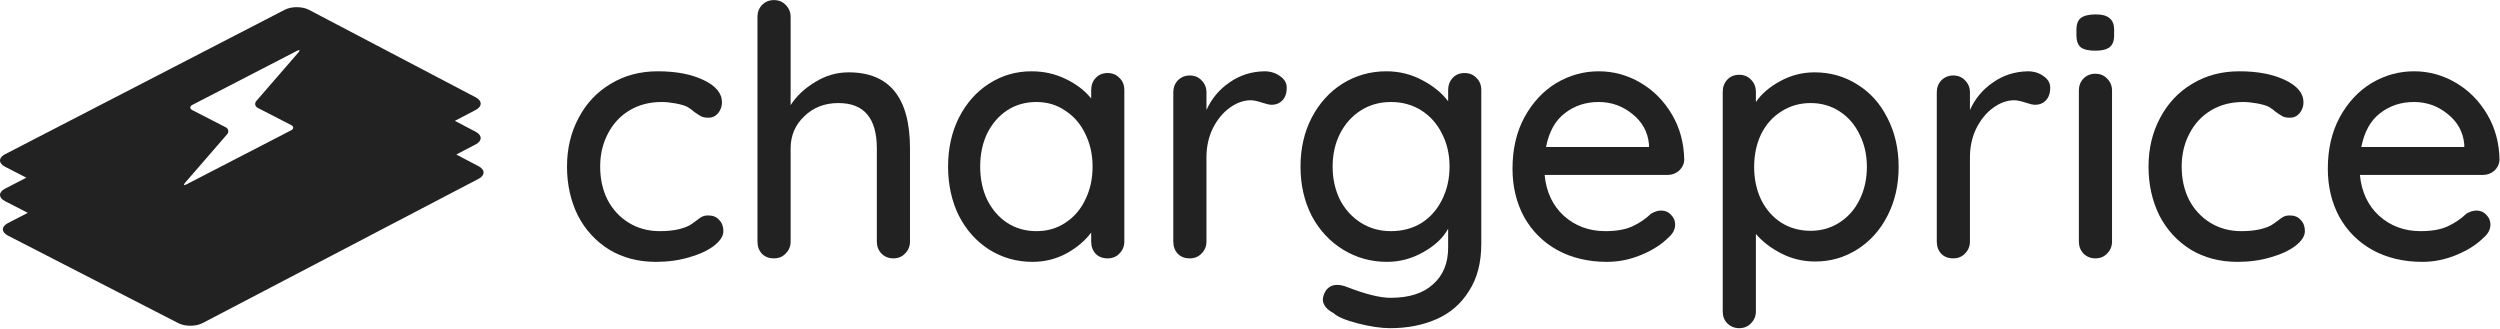 <?xml version="1.0" encoding="UTF-8" standalone="no"?>
<!DOCTYPE svg PUBLIC "-//W3C//DTD SVG 1.1//EN" "http://www.w3.org/Graphics/SVG/1.1/DTD/svg11.dtd">
<svg width="100%" height="100%" viewBox="0 0 1032 136" version="1.1" xmlns="http://www.w3.org/2000/svg" xmlns:xlink="http://www.w3.org/1999/xlink" xml:space="preserve" xmlns:serif="http://www.serif.com/" style="fill-rule:evenodd;clip-rule:evenodd;stroke-linejoin:round;stroke-miterlimit:2;">
    <g transform="matrix(0.938,0,0,0.938,8.507,-70.317)">
        <g id="Layer-2" serif:id="Layer 2">
            <g id="flowRoot825">
                <path id="path824" d="M280.401,106.339C288.491,106.339 295.198,107.619 300.523,110.179C305.95,112.739 308.664,116.016 308.664,120.01C308.664,121.751 308.101,123.338 306.974,124.771C305.848,126.103 304.414,126.768 302.673,126.768C301.342,126.768 300.267,126.563 299.448,126.154C298.731,125.744 297.707,125.079 296.376,124.157C295.761,123.543 294.789,122.826 293.457,122.007C292.229,121.392 290.488,120.88 288.235,120.471C285.982,120.061 283.934,119.856 282.091,119.856C276.766,119.856 272.056,121.085 267.96,123.543C263.864,126 260.689,129.431 258.437,133.834C256.184,138.135 255.057,142.947 255.057,148.272C255.057,153.699 256.133,158.563 258.283,162.864C260.536,167.165 263.659,170.544 267.653,173.002C271.646,175.459 276.203,176.688 281.323,176.688C286.648,176.688 290.949,175.869 294.225,174.231C294.942,173.821 295.915,173.155 297.144,172.234C298.168,171.415 299.038,170.8 299.755,170.391C300.574,169.981 301.547,169.776 302.673,169.776C304.721,169.776 306.309,170.442 307.435,171.773C308.664,173.002 309.278,174.64 309.278,176.688C309.278,178.839 307.896,180.989 305.131,183.139C302.469,185.187 298.833,186.877 294.225,188.208C289.72,189.539 284.856,190.205 279.633,190.205C271.851,190.205 264.99,188.413 259.051,184.829C253.112,181.143 248.504,176.125 245.227,169.776C242.053,163.325 240.465,156.157 240.465,148.272C240.465,140.387 242.155,133.271 245.534,126.922C248.913,120.471 253.624,115.453 259.665,111.869C265.707,108.183 272.619,106.339 280.401,106.339Z" style="fill:rgb(34,34,34);fill-rule:nonzero;"/>
                <path id="path826" d="M364.37,106.8C382.393,106.8 391.404,117.962 391.404,140.285L391.404,181.296C391.404,183.344 390.687,185.085 389.253,186.519C387.922,187.952 386.181,188.669 384.031,188.669C381.983,188.669 380.242,187.952 378.809,186.519C377.477,185.085 376.812,183.344 376.812,181.296L376.812,140.285C376.812,126.973 371.18,120.317 359.916,120.317C353.874,120.317 348.857,122.263 344.863,126.154C340.869,129.943 338.873,134.653 338.873,140.285L338.873,181.296C338.873,183.344 338.156,185.085 336.722,186.519C335.391,187.952 333.65,188.669 331.5,188.669C329.349,188.669 327.609,188.003 326.277,186.672C324.946,185.239 324.281,183.447 324.281,181.296L324.281,82.378C324.281,80.33 324.946,78.589 326.277,77.155C327.711,75.722 329.452,75.005 331.5,75.005C333.65,75.005 335.391,75.722 336.722,77.155C338.156,78.589 338.873,80.33 338.873,82.378L338.873,121.239C341.433,117.245 345.017,113.866 349.625,111.101C354.233,108.234 359.148,106.8 364.37,106.8Z" style="fill:rgb(34,34,34);fill-rule:nonzero;"/>
                <path id="path828" d="M478.361,107.107C480.511,107.107 482.252,107.824 483.583,109.258C485.017,110.589 485.733,112.381 485.733,114.634L485.733,181.296C485.733,183.344 485.017,185.085 483.583,186.519C482.252,187.952 480.511,188.669 478.361,188.669C476.21,188.669 474.469,188.003 473.138,186.672C471.807,185.239 471.141,183.447 471.141,181.296L471.141,177.303C468.479,180.887 464.844,183.959 460.236,186.519C455.628,188.976 450.661,190.205 445.337,190.205C438.373,190.205 432.025,188.413 426.29,184.829C420.658,181.245 416.204,176.279 412.927,169.93C409.753,163.479 408.165,156.259 408.165,148.272C408.165,140.285 409.753,133.117 412.927,126.768C416.204,120.317 420.658,115.299 426.29,111.715C431.922,108.131 438.117,106.339 444.876,106.339C450.303,106.339 455.321,107.466 459.929,109.719C464.639,111.971 468.377,114.839 471.141,118.32L471.141,114.634C471.141,112.483 471.807,110.691 473.138,109.258C474.469,107.824 476.21,107.107 478.361,107.107ZM447.026,176.688C451.839,176.688 456.089,175.459 459.775,173.002C463.564,170.544 466.482,167.165 468.53,162.864C470.681,158.563 471.756,153.699 471.756,148.272C471.756,142.947 470.681,138.135 468.53,133.834C466.482,129.533 463.564,126.154 459.775,123.696C456.089,121.136 451.839,119.856 447.026,119.856C442.213,119.856 437.913,121.085 434.124,123.543C430.437,126 427.519,129.379 425.369,133.68C423.321,137.981 422.297,142.845 422.297,148.272C422.297,153.699 423.321,158.563 425.369,162.864C427.519,167.165 430.437,170.544 434.124,173.002C437.913,175.459 442.213,176.688 447.026,176.688Z" style="fill:rgb(34,34,34);fill-rule:nonzero;"/>
                <path id="path830" d="M547.37,106.339C550.033,106.339 552.337,107.056 554.282,108.49C556.228,109.821 557.201,111.511 557.201,113.559C557.201,116.016 556.535,117.911 555.204,119.242C553.975,120.471 552.439,121.085 550.596,121.085C549.674,121.085 548.292,120.778 546.449,120.163C544.298,119.447 542.609,119.088 541.38,119.088C538.205,119.088 535.082,120.215 532.01,122.467C529.041,124.618 526.583,127.639 524.637,131.53C522.794,135.319 521.873,139.568 521.873,144.279L521.873,181.296C521.873,183.344 521.156,185.085 519.722,186.519C518.391,187.952 516.65,188.669 514.5,188.669C512.349,188.669 510.609,188.003 509.277,186.672C507.946,185.239 507.281,183.447 507.281,181.296L507.281,115.555C507.281,113.507 507.946,111.767 509.277,110.333C510.711,108.899 512.452,108.183 514.5,108.183C516.65,108.183 518.391,108.899 519.722,110.333C521.156,111.767 521.873,113.507 521.873,115.555L521.873,123.389C524.125,118.371 527.505,114.327 532.01,111.255C536.516,108.08 541.636,106.442 547.37,106.339Z" style="fill:rgb(34,34,34);fill-rule:nonzero;"/>
                <path id="path832" d="M635.457,107.107C637.608,107.107 639.349,107.824 640.68,109.258C642.113,110.589 642.83,112.381 642.83,114.634L642.83,182.218C642.83,190.512 641.038,197.424 637.454,202.954C633.973,208.586 629.211,212.733 623.169,215.395C617.128,218.058 610.318,219.389 602.741,219.389C598.645,219.389 593.832,218.672 588.302,217.239C582.875,215.805 579.393,214.32 577.857,212.784C574.683,211.146 573.096,209.098 573.096,206.64C573.096,206.026 573.301,205.207 573.71,204.183C574.837,201.623 576.731,200.343 579.393,200.343C580.725,200.343 582.158,200.65 583.694,201.264C591.886,204.439 598.286,206.026 602.894,206.026C611.086,206.026 617.333,204.029 621.633,200.035C626.037,196.144 628.238,190.768 628.238,183.907L628.238,175.613C626.088,179.607 622.453,183.037 617.333,185.904C612.315,188.771 606.99,190.205 601.358,190.205C594.293,190.205 587.841,188.413 582.005,184.829C576.168,181.245 571.56,176.279 568.181,169.93C564.904,163.479 563.265,156.259 563.265,148.272C563.265,140.285 564.904,133.117 568.181,126.768C571.56,120.317 576.117,115.299 581.851,111.715C587.688,108.131 594.088,106.339 601.051,106.339C606.683,106.339 611.905,107.619 616.718,110.179C621.633,112.739 625.473,115.863 628.238,119.549L628.238,114.634C628.238,112.483 628.904,110.691 630.235,109.258C631.566,107.824 633.307,107.107 635.457,107.107ZM603.048,176.688C608.065,176.688 612.52,175.511 616.411,173.155C620.302,170.698 623.323,167.319 625.473,163.018C627.726,158.615 628.853,153.699 628.853,148.272C628.853,142.845 627.726,137.981 625.473,133.68C623.323,129.379 620.302,126 616.411,123.543C612.52,121.085 608.065,119.856 603.048,119.856C598.133,119.856 593.729,121.085 589.838,123.543C585.947,126 582.875,129.431 580.622,133.834C578.472,138.135 577.397,142.947 577.397,148.272C577.397,153.597 578.472,158.461 580.622,162.864C582.875,167.165 585.947,170.544 589.838,173.002C593.729,175.459 598.133,176.688 603.048,176.688Z" style="fill:rgb(34,34,34);fill-rule:nonzero;"/>
                <path id="path834" d="M732.137,145.354C732.034,147.197 731.266,148.784 729.833,150.115C728.399,151.344 726.709,151.959 724.764,151.959L670.697,151.959C671.413,159.434 674.229,165.424 679.145,169.93C684.162,174.435 690.255,176.688 697.423,176.688C702.338,176.688 706.332,175.971 709.404,174.538C712.476,173.104 715.189,171.261 717.545,169.008C719.081,168.087 720.565,167.626 721.999,167.626C723.74,167.626 725.173,168.24 726.3,169.469C727.529,170.698 728.143,172.131 728.143,173.77C728.143,175.92 727.119,177.866 725.071,179.607C722.101,182.576 718.159,185.085 713.244,187.133C708.329,189.181 703.311,190.205 698.191,190.205C689.897,190.205 682.575,188.464 676.226,184.983C669.98,181.501 665.116,176.637 661.634,170.391C658.255,164.144 656.565,157.079 656.565,149.194C656.565,140.592 658.306,133.066 661.788,126.615C665.372,120.061 670.031,115.043 675.765,111.562C681.602,108.08 687.849,106.339 694.505,106.339C701.058,106.339 707.202,108.029 712.937,111.408C718.671,114.787 723.279,119.447 726.761,125.386C730.242,131.325 732.034,137.981 732.137,145.354ZM694.505,119.856C688.77,119.856 683.804,121.495 679.605,124.771C675.407,127.946 672.642,132.912 671.311,139.671L716.623,139.671L716.623,138.442C716.111,133.015 713.653,128.56 709.25,125.079C704.949,121.597 700.034,119.856 694.505,119.856Z" style="fill:rgb(34,34,34);fill-rule:nonzero;"/>
                <path id="path836" d="M789.477,106.8C796.441,106.8 802.738,108.592 808.37,112.176C814.002,115.658 818.405,120.573 821.58,126.922C824.857,133.271 826.495,140.439 826.495,148.426C826.495,156.413 824.857,163.581 821.58,169.93C818.405,176.176 814.002,181.091 808.37,184.675C802.738,188.259 796.543,190.051 789.785,190.051C784.46,190.051 779.493,188.874 774.885,186.519C770.277,184.163 766.54,181.296 763.673,177.917L763.673,212.016C763.673,214.064 762.956,215.805 761.522,217.239C760.191,218.672 758.45,219.389 756.3,219.389C754.252,219.389 752.511,218.672 751.077,217.239C749.746,215.907 749.081,214.167 749.081,212.016L749.081,115.402C749.081,113.251 749.746,111.459 751.077,110.026C752.409,108.592 754.149,107.875 756.3,107.875C758.45,107.875 760.191,108.592 761.522,110.026C762.956,111.459 763.673,113.251 763.673,115.402L763.673,119.856C766.13,116.272 769.714,113.2 774.425,110.64C779.135,108.08 784.153,106.8 789.477,106.8ZM787.788,176.535C792.498,176.535 796.748,175.306 800.537,172.848C804.325,170.391 807.244,167.063 809.292,162.864C811.442,158.563 812.517,153.751 812.517,148.426C812.517,143.101 811.442,138.339 809.292,134.141C807.244,129.84 804.325,126.461 800.537,124.003C796.748,121.546 792.498,120.317 787.788,120.317C782.975,120.317 778.674,121.546 774.885,124.003C771.097,126.359 768.127,129.687 765.977,133.987C763.929,138.288 762.905,143.101 762.905,148.426C762.905,153.751 763.929,158.563 765.977,162.864C768.127,167.165 771.097,170.544 774.885,173.002C778.674,175.357 782.975,176.535 787.788,176.535Z" style="fill:rgb(34,34,34);fill-rule:nonzero;"/>
                <path id="path838" d="M883.37,106.339C886.033,106.339 888.337,107.056 890.282,108.49C892.228,109.821 893.201,111.511 893.201,113.559C893.201,116.016 892.535,117.911 891.204,119.242C889.975,120.471 888.439,121.085 886.596,121.085C885.674,121.085 884.292,120.778 882.449,120.163C880.298,119.447 878.609,119.088 877.38,119.088C874.205,119.088 871.082,120.215 868.01,122.467C865.041,124.618 862.583,127.639 860.637,131.53C858.794,135.319 857.873,139.568 857.873,144.279L857.873,181.296C857.873,183.344 857.156,185.085 855.722,186.519C854.391,187.952 852.65,188.669 850.5,188.669C848.349,188.669 846.609,188.003 845.277,186.672C843.946,185.239 843.281,183.447 843.281,181.296L843.281,115.555C843.281,113.507 843.946,111.767 845.277,110.333C846.711,108.899 848.452,108.183 850.5,108.183C852.65,108.183 854.391,108.899 855.722,110.333C857.156,111.767 857.873,113.507 857.873,115.555L857.873,123.389C860.125,118.371 863.505,114.327 868.01,111.255C872.516,108.08 877.636,106.442 883.37,106.339Z" style="fill:rgb(34,34,34);fill-rule:nonzero;"/>
                <path id="path840" d="M920.405,181.296C920.405,183.344 919.688,185.085 918.254,186.519C916.923,187.952 915.182,188.669 913.032,188.669C910.984,188.669 909.243,187.952 907.809,186.519C906.478,185.085 905.813,183.344 905.813,181.296L905.813,114.787C905.813,112.739 906.478,110.999 907.809,109.565C909.243,108.131 910.984,107.415 913.032,107.415C915.182,107.415 916.923,108.131 918.254,109.565C919.688,110.999 920.405,112.739 920.405,114.787L920.405,181.296ZM913.032,97.277C910.062,97.277 907.912,96.765 906.581,95.741C905.352,94.615 904.737,92.874 904.737,90.519L904.737,88.061C904.737,85.603 905.403,83.863 906.734,82.839C908.168,81.815 910.318,81.303 913.185,81.303C916.053,81.303 918.101,81.866 919.329,82.992C920.661,84.016 921.326,85.706 921.326,88.061L921.326,90.519C921.326,92.976 920.661,94.717 919.329,95.741C917.998,96.765 915.899,97.277 913.032,97.277Z" style="fill:rgb(34,34,34);fill-rule:nonzero;"/>
                <path id="path842" d="M976.401,106.339C984.491,106.339 991.198,107.619 996.523,110.179C1001.95,112.739 1004.66,116.016 1004.66,120.01C1004.66,121.751 1004.1,123.338 1002.97,124.771C1001.85,126.103 1000.41,126.768 998.673,126.768C997.342,126.768 996.267,126.563 995.448,126.154C994.731,125.744 993.707,125.079 992.376,124.157C991.761,123.543 990.789,122.826 989.457,122.007C988.229,121.392 986.488,120.88 984.235,120.471C981.982,120.061 979.934,119.856 978.091,119.856C972.766,119.856 968.056,121.085 963.96,123.543C959.864,126 956.689,129.431 954.437,133.834C952.184,138.135 951.057,142.947 951.057,148.272C951.057,153.699 952.133,158.563 954.283,162.864C956.536,167.165 959.659,170.544 963.653,173.002C967.646,175.459 972.203,176.688 977.323,176.688C982.648,176.688 986.949,175.869 990.225,174.231C990.942,173.821 991.915,173.155 993.144,172.234C994.168,171.415 995.038,170.8 995.755,170.391C996.574,169.981 997.547,169.776 998.673,169.776C1000.72,169.776 1002.31,170.442 1003.44,171.773C1004.66,173.002 1005.28,174.64 1005.28,176.688C1005.28,178.839 1003.9,180.989 1001.13,183.139C998.469,185.187 994.833,186.877 990.225,188.208C985.72,189.539 980.856,190.205 975.633,190.205C967.851,190.205 960.99,188.413 955.051,184.829C949.112,181.143 944.504,176.125 941.227,169.776C938.053,163.325 936.465,156.157 936.465,148.272C936.465,140.387 938.155,133.271 941.534,126.922C944.913,120.471 949.624,115.453 955.665,111.869C961.707,108.183 968.619,106.339 976.401,106.339Z" style="fill:rgb(34,34,34);fill-rule:nonzero;"/>
                <path id="path844" d="M1090.94,145.354C1090.83,147.197 1090.07,148.784 1088.63,150.115C1087.2,151.344 1085.51,151.959 1083.56,151.959L1029.5,151.959C1030.21,159.434 1033.03,165.424 1037.94,169.93C1042.96,174.435 1049.06,176.688 1056.22,176.688C1061.14,176.688 1065.13,175.971 1068.2,174.538C1071.28,173.104 1073.99,171.261 1076.35,169.008C1077.88,168.087 1079.37,167.626 1080.8,167.626C1082.54,167.626 1083.97,168.24 1085.1,169.469C1086.33,170.698 1086.94,172.131 1086.94,173.77C1086.94,175.92 1085.92,177.866 1083.87,179.607C1080.9,182.576 1076.96,185.085 1072.04,187.133C1067.13,189.181 1062.11,190.205 1056.99,190.205C1048.7,190.205 1041.38,188.464 1035.03,184.983C1028.78,181.501 1023.92,176.637 1020.43,170.391C1017.06,164.144 1015.37,157.079 1015.37,149.194C1015.37,140.592 1017.11,133.066 1020.59,126.615C1024.17,120.061 1028.83,115.043 1034.57,111.562C1040.4,108.08 1046.65,106.339 1053.31,106.339C1059.86,106.339 1066,108.029 1071.74,111.408C1077.47,114.787 1082.08,119.447 1085.56,125.386C1089.04,131.325 1090.83,137.981 1090.94,145.354ZM1053.31,119.856C1047.57,119.856 1042.6,121.495 1038.4,124.771C1034.21,127.946 1031.44,132.912 1030.11,139.671L1075.42,139.671L1075.42,138.442C1074.91,133.015 1072.45,128.56 1068.05,125.079C1063.75,121.597 1058.83,119.856 1053.31,119.856Z" style="fill:rgb(34,34,34);fill-rule:nonzero;"/>
            </g>
        </g>
    </g>
    <g id="Layer-1" serif:id="Layer 1" transform="matrix(1,0,0,1,-176.777,-384.158)">
        <path id="path11" d="M374.332,452.771L365.135,447.944L373.151,443.756C375.881,442.328 375.883,439.99 373.159,438.559L364.55,434.04L373.154,429.544C375.884,428.116 375.886,425.778 373.162,424.347L304.297,388.203C301.57,386.771 297.099,386.755 294.362,388.17L178.829,447.845C176.091,449.258 176.094,451.565 178.837,452.973L187.651,457.503L178.833,462.057C176.095,463.47 176.098,465.777 178.841,467.185L188.245,472.018L180.014,476.269C177.277,477.684 177.28,479.991 180.022,481.399L250.43,517.577C253.171,518.985 257.646,518.969 260.374,517.543L374.346,457.968C377.073,456.541 377.075,454.202 374.346,452.771L374.332,452.771ZM299.905,405.872L282.628,425.792C281.764,426.789 282.017,428.099 283.19,428.702L296.936,435.764C298.11,436.368 298.111,437.358 296.936,437.963L253.799,460.243C252.625,460.849 252.374,460.528 253.24,459.532L270.515,439.612C271.381,438.615 271.128,437.304 269.954,436.7L256.209,429.638C255.035,429.035 255.033,428.046 256.209,427.44L299.346,405.159C300.518,404.555 300.77,404.875 299.906,405.872L299.905,405.872Z" style="fill:rgb(34,34,34);fill-rule:nonzero;"/>
    </g>
</svg>
